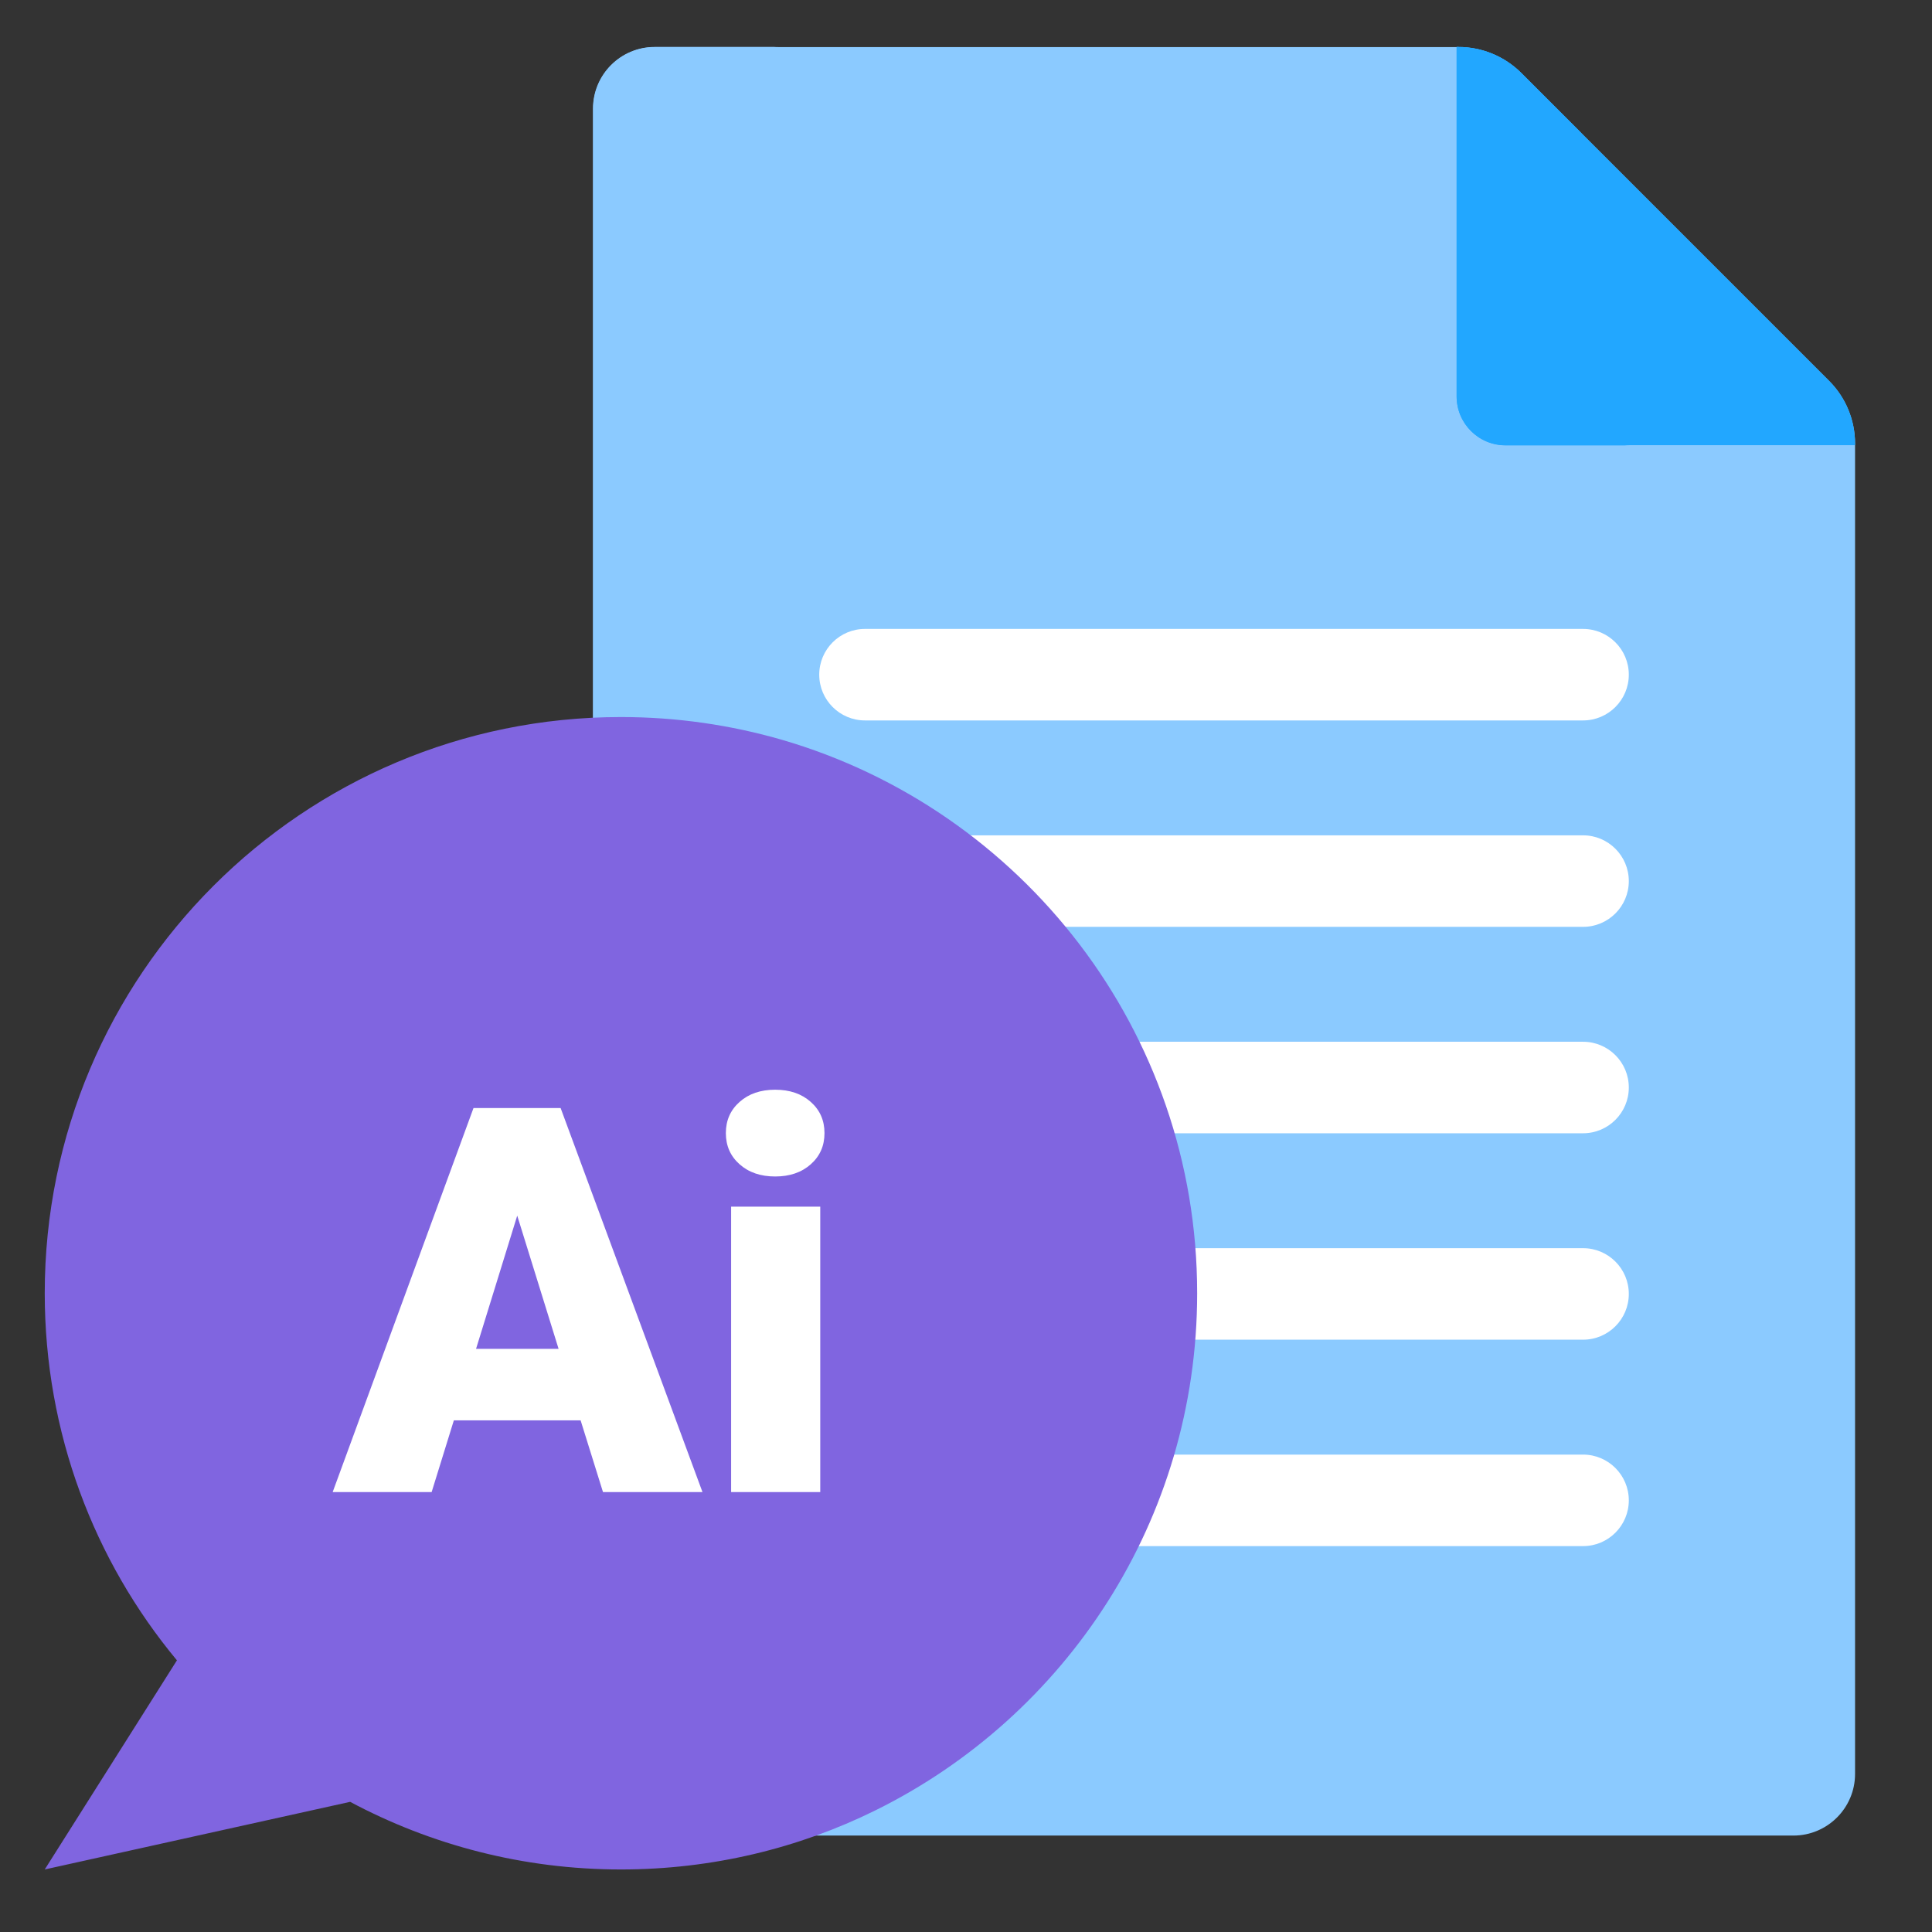 <svg width="114" height="114" viewBox="0 0 114 114" fill="none" xmlns="http://www.w3.org/2000/svg">
<rect x="0" y="0" width="114" height="114" fill="#333333" stroke="none"/>
<path d="M38.64 108.31H105.82C107.83 108.31 109.46 106.68 109.46 104.67C109.46 102.66 109.46 30.99 109.46 26.18C109.46 24.79 108.91 23.46 107.93 22.48L89.76 4.31C88.78 3.33 87.44 2.78 86.06 2.78C84.52 2.78 40.96 2.78 38.64 2.78C36.63 2.78 35 4.41 35 6.42V104.68C35 106.69 36.63 108.32 38.64 108.32V108.31Z" fill="#8BCAFF"/>
<path d="M42.31 104.67V6.41C42.31 4.4 43.94 2.77 45.95 2.77C41.97 2.77 39.17 2.77 38.63 2.77C36.62 2.77 34.99 4.4 34.99 6.41V104.67C34.99 106.68 36.62 108.31 38.63 108.31H45.95C43.94 108.31 42.31 106.68 42.31 104.67Z" fill="#8BCAFF"/>
<path d="M86.05 2.77C87.44 2.77 88.77 3.32 89.76 4.3L107.93 22.47C108.91 23.45 109.46 24.78 109.46 26.17V26.27H88.84C87.24 26.27 85.95 24.98 85.95 23.38V2.77H86.05Z" fill="#22A7FF"/>
<path d="M93.27 23.38V7.81L89.76 4.3C88.78 3.32 87.44 2.77 86.05 2.77H85.95V23.39C85.95 24.99 87.24 26.28 88.84 26.28H96.16C94.56 26.28 93.27 24.99 93.27 23.39V23.38Z" fill="#22A7FF"/>
<path d="M93.41 42.51H51.04C49.55 42.51 48.34 41.3 48.34 39.81C48.34 38.32 49.55 37.11 51.04 37.11H93.41C94.9 37.11 96.11 38.32 96.11 39.81C96.11 41.3 94.9 42.51 93.41 42.51Z" fill="white"/>
<path d="M93.41 54.69H51.04C49.55 54.69 48.34 53.48 48.34 51.99C48.34 50.5 49.55 49.29 51.04 49.29H93.41C94.9 49.29 96.11 50.5 96.11 51.99C96.11 53.48 94.9 54.69 93.41 54.69Z" fill="white"/>
<path d="M93.41 66.87H51.04C49.55 66.87 48.34 65.66 48.34 64.17C48.34 62.68 49.55 61.47 51.04 61.47H93.41C94.9 61.47 96.11 62.68 96.11 64.17C96.11 65.66 94.9 66.87 93.41 66.87Z" fill="white"/>
<path d="M93.41 79.05H51.04C49.55 79.05 48.34 77.84 48.34 76.35C48.34 74.86 49.55 73.65 51.04 73.65H93.41C94.9 73.65 96.11 74.86 96.11 76.35C96.11 77.84 94.9 79.05 93.41 79.05Z" fill="white"/>
<path d="M93.41 91.23H51.04C49.55 91.23 48.34 90.02 48.34 88.53C48.34 87.04 49.55 85.83 51.04 85.83H93.41C94.9 85.83 96.11 87.04 96.11 88.53C96.11 90.02 94.9 91.23 93.41 91.23Z" fill="white"/>
<path d="M70.64 76.31C70.64 89.7 62.89 101.28 51.64 106.83C47.12 109.06 42.02 110.31 36.64 110.31C30.86 110.31 25.42 108.86 20.66 106.32L2.64 110.31L10.44 97.97C5.56 92.1 2.64 84.54 2.64 76.31C2.64 57.53 17.86 42.31 36.64 42.31C39.93 42.31 43.12 42.78 46.13 43.65C60.28 47.76 70.64 60.82 70.64 76.31Z" fill="#8065E0"/>
<path d="M34.27 83.81H26.78L25.47 88.04H19.63L27.94 65.38H33.08L41.45 88.04H35.58L34.26 83.81H34.27ZM32.96 79.59L30.52 71.73L28.09 79.59H32.96ZM42.83 66.86C42.83 66.11 43.1 65.5 43.64 65.02C44.18 64.54 44.88 64.3 45.74 64.3C46.6 64.3 47.3 64.54 47.84 65.02C48.38 65.5 48.65 66.11 48.65 66.86C48.65 67.61 48.38 68.22 47.84 68.7C47.3 69.18 46.6 69.42 45.74 69.42C44.88 69.42 44.18 69.18 43.64 68.7C43.1 68.22 42.83 67.61 42.83 66.86ZM48.4 88.04H43.14V71.2H48.4V88.04Z" fill="white"/>
</svg>
